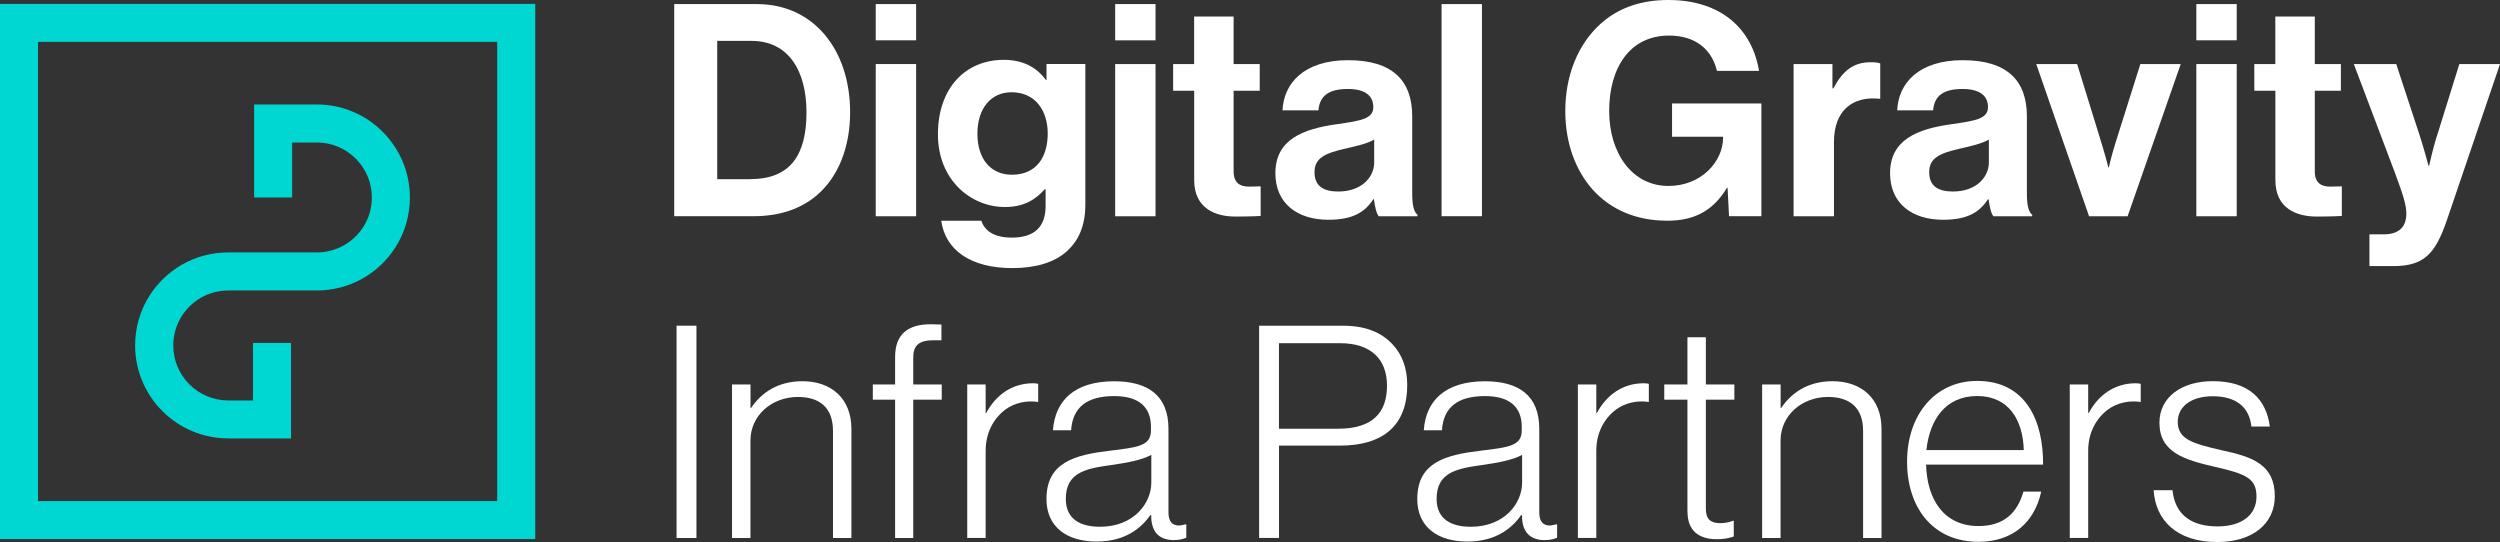 <?xml version="1.0" encoding="UTF-8"?><svg id="Layer_2" xmlns="http://www.w3.org/2000/svg" viewBox="0 0 427.38 92.68"><rect x="0" y="0" width="427.38" height="92.68" fill="#333333" stroke="none"/><defs><style>.cls-1{fill:#00d7d2;}.cls-2{fill:#fff;}</style></defs><g id="Layer_2-2"><g><path class="cls-1" d="M0,.66V92.16H91.5V.66H0ZM85,85.66H6.5V7.16H85V85.66Zm-45.98-10.7h10.73v-16.34h-6.5v9.84h-4.23c-5.18,0-9.4-4.22-9.4-9.4,0-1.79,.5-3.52,1.45-5.02,.81-1.28,1.93-2.36,3.24-3.12,1.42-.82,3.05-1.26,4.7-1.26h15.16c2.72,0,5.4-.7,7.77-2.02,2.28-1.28,4.24-3.13,5.65-5.34,1.63-2.55,2.48-5.5,2.48-8.54,0-8.77-7.13-15.9-15.9-15.9h-10.73v15.9h6.5v-9.4h4.23c5.18,0,9.4,4.22,9.4,9.4,0,1.8-.51,3.54-1.47,5.04-.84,1.31-1.99,2.4-3.35,3.16-1.39,.78-2.98,1.19-4.59,1.19h-15.16c-2.8,0-5.55,.74-7.96,2.13-2.21,1.28-4.11,3.1-5.48,5.26-1.61,2.54-2.46,5.48-2.46,8.5,0,8.77,7.13,15.9,15.9,15.9l.02,.02Z"/><path class="cls-2" d="M115.25,.7h14.15c9.69,0,15.93,7.81,15.93,18.51,0,5.88-1.98,11.06-5.78,14.25-2.69,2.23-6.19,3.5-10.75,3.5h-13.54V.7h0Zm13.03,29.92c6.9,0,9.59-4.21,9.59-11.41s-3.14-12.22-9.38-12.22h-5.88V30.63h5.67Z"/><path class="cls-2" d="M149.71,.7h6.9V6.89h-6.9V.7Zm0,10.25h6.9v26.02h-6.9V10.95Z"/><path class="cls-2" d="M160.9,37.73h6.85c.56,1.62,2.03,2.89,5.22,2.89,3.91,0,5.78-1.88,5.78-5.43v-2.84h-.15c-1.52,1.72-3.5,3.04-6.8,3.04-5.78,0-11.46-4.56-11.46-12.43s4.67-12.73,11.26-12.73c3.25,0,5.63,1.27,7.2,3.45h.1v-2.74h6.64v24.04c0,3.65-1.17,6.14-3.09,7.91-2.18,2.03-5.53,2.94-9.38,2.94-7.1,0-11.46-3.04-12.17-8.12v.02Zm18.21-14.91c0-3.8-2.03-7.05-6.19-7.05-3.5,0-5.83,2.74-5.83,7.1s2.33,7,5.88,7c4.36,0,6.14-3.2,6.14-7.05Z"/><path class="cls-2" d="M190.64,.7h6.9V6.89h-6.9V.7Zm0,10.25h6.9v26.02h-6.9V10.95Z"/><path class="cls-2" d="M200.54,10.95h3.6V2.83h6.75V10.95h4.46v4.56h-4.46v13.8c0,1.93,1.07,2.59,2.59,2.59,.86,0,2.03-.05,2.03-.05v5.07s-1.57,.1-4.31,.1c-3.35,0-7.05-1.32-7.05-6.24V15.51h-3.6v-4.56h0Z"/><path class="cls-2" d="M234.87,34.07h-.1c-1.32,1.98-3.2,3.5-7.66,3.5-5.33,0-9.08-2.79-9.08-7.96,0-5.73,4.67-7.56,10.45-8.37,4.31-.61,6.29-.96,6.29-2.94s-1.47-3.09-4.36-3.09c-3.25,0-4.82,1.17-5.02,3.65h-6.14c.2-4.56,3.6-8.57,11.21-8.57s10.96,3.5,10.96,9.59v13.24c0,1.98,.3,3.14,.91,3.6v.25h-6.64c-.41-.51-.66-1.72-.81-2.89h0Zm.05-6.3v-3.91c-1.22,.71-3.09,1.12-4.82,1.52-3.6,.81-5.38,1.62-5.38,4.06s1.62,3.3,4.06,3.3c3.96,0,6.14-2.43,6.14-4.97h0Z"/><path class="cls-2" d="M246.44,.7h6.9V36.96h-6.9V.7Z"/><path class="cls-2" d="M295.33,32.1h-.1c-2.49,4.16-5.88,5.63-10.19,5.63-5.48,0-9.74-1.98-12.73-5.27-2.99-3.35-4.72-8.01-4.72-13.49,0-6.04,2.13-11.31,5.93-14.81,2.94-2.69,6.8-4.16,11.67-4.16,9.13,0,14.35,5.02,15.52,12.12h-7.2c-.81-3.5-3.5-6.04-8.17-6.04-6.85,0-10.25,5.68-10.25,12.88s3.91,12.83,10.14,12.83c5.63,0,9.33-4.21,9.33-8.22v-.2h-8.72v-5.68h15.27v19.27h-5.53l-.25-4.87h0Z"/><path class="cls-2" d="M313.27,15.1h.15c1.57-2.94,3.35-4.46,6.39-4.46,.76,0,1.22,.05,1.62,.2v6.04h-.15c-4.51-.46-7.76,1.93-7.76,7.41v12.68h-6.9V10.95h6.64v4.16h0Z"/><path class="cls-2" d="M339.95,34.07h-.1c-1.32,1.98-3.2,3.5-7.66,3.5-5.33,0-9.08-2.79-9.08-7.96,0-5.73,4.67-7.56,10.45-8.37,4.31-.61,6.29-.96,6.29-2.94s-1.47-3.09-4.36-3.09c-3.25,0-4.82,1.17-5.02,3.65h-6.14c.2-4.56,3.6-8.57,11.21-8.57s10.96,3.5,10.96,9.59v13.24c0,1.98,.3,3.14,.91,3.6v.25h-6.64c-.41-.51-.66-1.72-.81-2.89h-.01Zm.05-6.3v-3.91c-1.22,.71-3.09,1.12-4.82,1.52-3.6,.81-5.38,1.62-5.38,4.06s1.62,3.3,4.06,3.3c3.96,0,6.14-2.43,6.14-4.97Z"/><path class="cls-2" d="M348.09,10.95h7l4.16,13.49c.76,2.49,1.17,4.16,1.17,4.16h.1s.35-1.67,1.12-4.16l4.26-13.49h6.9l-9.08,26.02h-6.59l-9.03-26.02h-.01Z"/><path class="cls-2" d="M375.47,.7h6.9V6.89h-6.9V.7Zm0,10.25h6.9v26.02h-6.9V10.95Z"/><path class="cls-2" d="M385.37,10.95h3.6V2.83h6.75V10.95h4.46v4.56h-4.46v13.8c0,1.93,1.07,2.59,2.59,2.59,.86,0,2.03-.05,2.03-.05v5.07s-1.57,.1-4.31,.1c-3.35,0-7.05-1.32-7.05-6.24V15.51h-3.6v-4.56h-.01Z"/><path class="cls-2" d="M405.09,40.06h2.43c2.74,0,3.85-1.42,3.85-3.55,0-1.42-.51-3.09-1.98-7.05l-7-18.51h7.25l3.85,11.72c.81,2.38,1.67,5.68,1.67,5.68h.1s.71-3.3,1.52-5.68l3.65-11.72h6.95l-9.08,26.68c-1.98,5.78-3.91,7.86-9.18,7.86h-4.06v-5.43h.03Z"/><g><path class="cls-2" d="M115.66,55.68h3.4v36.29h-3.4V55.68Z"/><path class="cls-2" d="M125.15,65.73h3.15v4.01h.1c1.78-2.64,4.62-4.57,8.78-4.57,4.87,0,8.37,2.89,8.37,8.17v18.63h-3.15v-18.32c0-3.96-2.28-5.79-5.99-5.79-4.47,0-8.12,3.15-8.12,7.46v16.65h-3.15v-26.24Z"/><path class="cls-2" d="M153.02,68.32h-3.81v-2.59h3.81v-4.67c0-3.91,2.13-5.63,6.14-5.63,.36,0,1.57,.05,1.78,.05v2.69h-1.37c-2.64,0-3.45,1.01-3.45,2.99v4.57h4.87v2.59h-4.87v23.65h-3.1v-23.65Z"/><path class="cls-2" d="M165.35,65.73h3.15v4.87h.1c1.62-3.04,4.37-5.08,8.02-5.08,.41,0,.66,.05,.86,.1v3.1c-1.88-.3-3.96,.1-5.58,1.27-2.03,1.52-3.4,3.96-3.4,7.05v14.92h-3.15v-26.24Z"/><path class="cls-2" d="M178.9,85.27c0-6.24,4.87-7.51,10.81-8.22,5.18-.61,7.05-.91,7.05-3.55v-.51c0-3.55-2.23-5.28-6.29-5.28-4.67,0-7.1,1.93-7.36,5.84h-3.1c.35-5.08,3.7-8.37,10.45-8.37,5.74,0,9.29,2.39,9.29,8.12v14.26c0,1.57,.61,2.23,1.73,2.28,.36,0,.71-.1,1.17-.2h.15v2.28c-.46,.2-1.12,.41-2.13,.41-2.28,0-3.71-1.17-3.86-3.71v-.56h-.15c-1.47,2.08-4.16,4.52-9.19,4.52s-8.58-2.44-8.58-7.31Zm17.92-2.79v-4.72c-1.67,.91-4.26,1.37-6.8,1.73-4.42,.61-7.82,1.27-7.82,5.79,0,3.65,2.74,4.77,5.84,4.77,5.73,0,8.78-3.96,8.78-7.56Z"/><path class="cls-2" d="M215.24,55.68h14.26c3.96,0,6.6,1.12,8.53,3.15,1.62,1.73,2.54,4.01,2.54,7,0,6.7-3.91,10.35-11.52,10.35h-10.4v15.78h-3.4V55.68Zm13.55,17.61c5.89,0,8.32-2.79,8.32-7.36s-2.79-7.26-8.02-7.26h-10.45v14.62h10.15Z"/><path class="cls-2" d="M242.29,85.27c0-6.24,4.87-7.51,10.81-8.22,5.18-.61,7.05-.91,7.05-3.55v-.51c0-3.55-2.23-5.28-6.29-5.28-4.67,0-7.1,1.93-7.36,5.84h-3.1c.35-5.08,3.7-8.37,10.45-8.37,5.74,0,9.29,2.39,9.29,8.12v14.26c0,1.57,.61,2.23,1.73,2.28,.36,0,.71-.1,1.17-.2h.15v2.28c-.46,.2-1.12,.41-2.13,.41-2.28,0-3.71-1.17-3.86-3.71v-.56h-.15c-1.47,2.08-4.16,4.52-9.19,4.52s-8.58-2.44-8.58-7.31Zm17.92-2.79v-4.72c-1.67,.91-4.26,1.37-6.8,1.73-4.42,.61-7.82,1.27-7.82,5.79,0,3.65,2.74,4.77,5.84,4.77,5.73,0,8.78-3.96,8.78-7.56Z"/><path class="cls-2" d="M269.74,65.73h3.15v4.87h.1c1.62-3.04,4.37-5.08,8.02-5.08,.41,0,.66,.05,.86,.1v3.1c-1.88-.3-3.96,.1-5.58,1.27-2.03,1.52-3.4,3.96-3.4,7.05v14.92h-3.15v-26.24Z"/><path class="cls-2" d="M288.47,87.45v-19.13h-3.96v-2.59h3.96v-8.07h3.15v8.07h4.87v2.59h-4.87v18.63c0,1.88,.86,2.49,2.54,2.49,.71,0,1.62-.2,2.08-.41h.15v2.69c-.86,.3-1.78,.46-2.89,.46-2.99,0-5.02-1.37-5.02-4.72Z"/><path class="cls-2" d="M301.25,65.73h3.15v4.01h.1c1.78-2.64,4.62-4.57,8.78-4.57,4.87,0,8.37,2.89,8.37,8.17v18.63h-3.15v-18.32c0-3.96-2.28-5.79-5.99-5.79-4.47,0-8.12,3.15-8.12,7.46v16.65h-3.15v-26.24Z"/><path class="cls-2" d="M326.02,78.87c0-7.87,4.72-13.75,11.98-13.75,8.42,0,11.32,6.95,11.27,14.31h-20c.15,5.89,2.99,10.5,8.98,10.5,4.36,0,6.65-2.33,7.66-5.89h3.04c-1.12,5.18-4.82,8.58-10.71,8.58-7.87,0-12.23-5.89-12.23-13.75Zm19.95-1.93c-.15-5.18-2.59-9.24-7.97-9.24s-8.12,4.01-8.68,9.24h16.65Z"/><path class="cls-2" d="M353.83,65.73h3.15v4.87h.1c1.62-3.04,4.37-5.08,8.02-5.08,.41,0,.66,.05,.86,.1v3.1c-1.88-.3-3.96,.1-5.58,1.27-2.03,1.52-3.4,3.96-3.4,7.05v14.92h-3.15v-26.24Z"/><path class="cls-2" d="M368.19,83.8h3.2c.46,4.42,3.5,6.19,7.71,6.19s6.65-2.03,6.65-5.08-1.62-3.86-7-5.08c-5.33-1.22-9.59-2.49-9.59-7.56,0-4.36,3.76-7.11,9.13-7.11,6.24,0,9.14,3.15,9.74,7.76h-3.15c-.36-3.4-2.69-5.18-6.6-5.18s-5.99,1.93-5.99,4.36c0,2.99,2.49,3.71,7.51,4.87,5.28,1.12,9.08,2.44,9.08,7.87,0,4.67-3.76,7.82-9.85,7.82-7,0-10.56-3.81-10.86-8.88Z"/></g></g></g></svg>